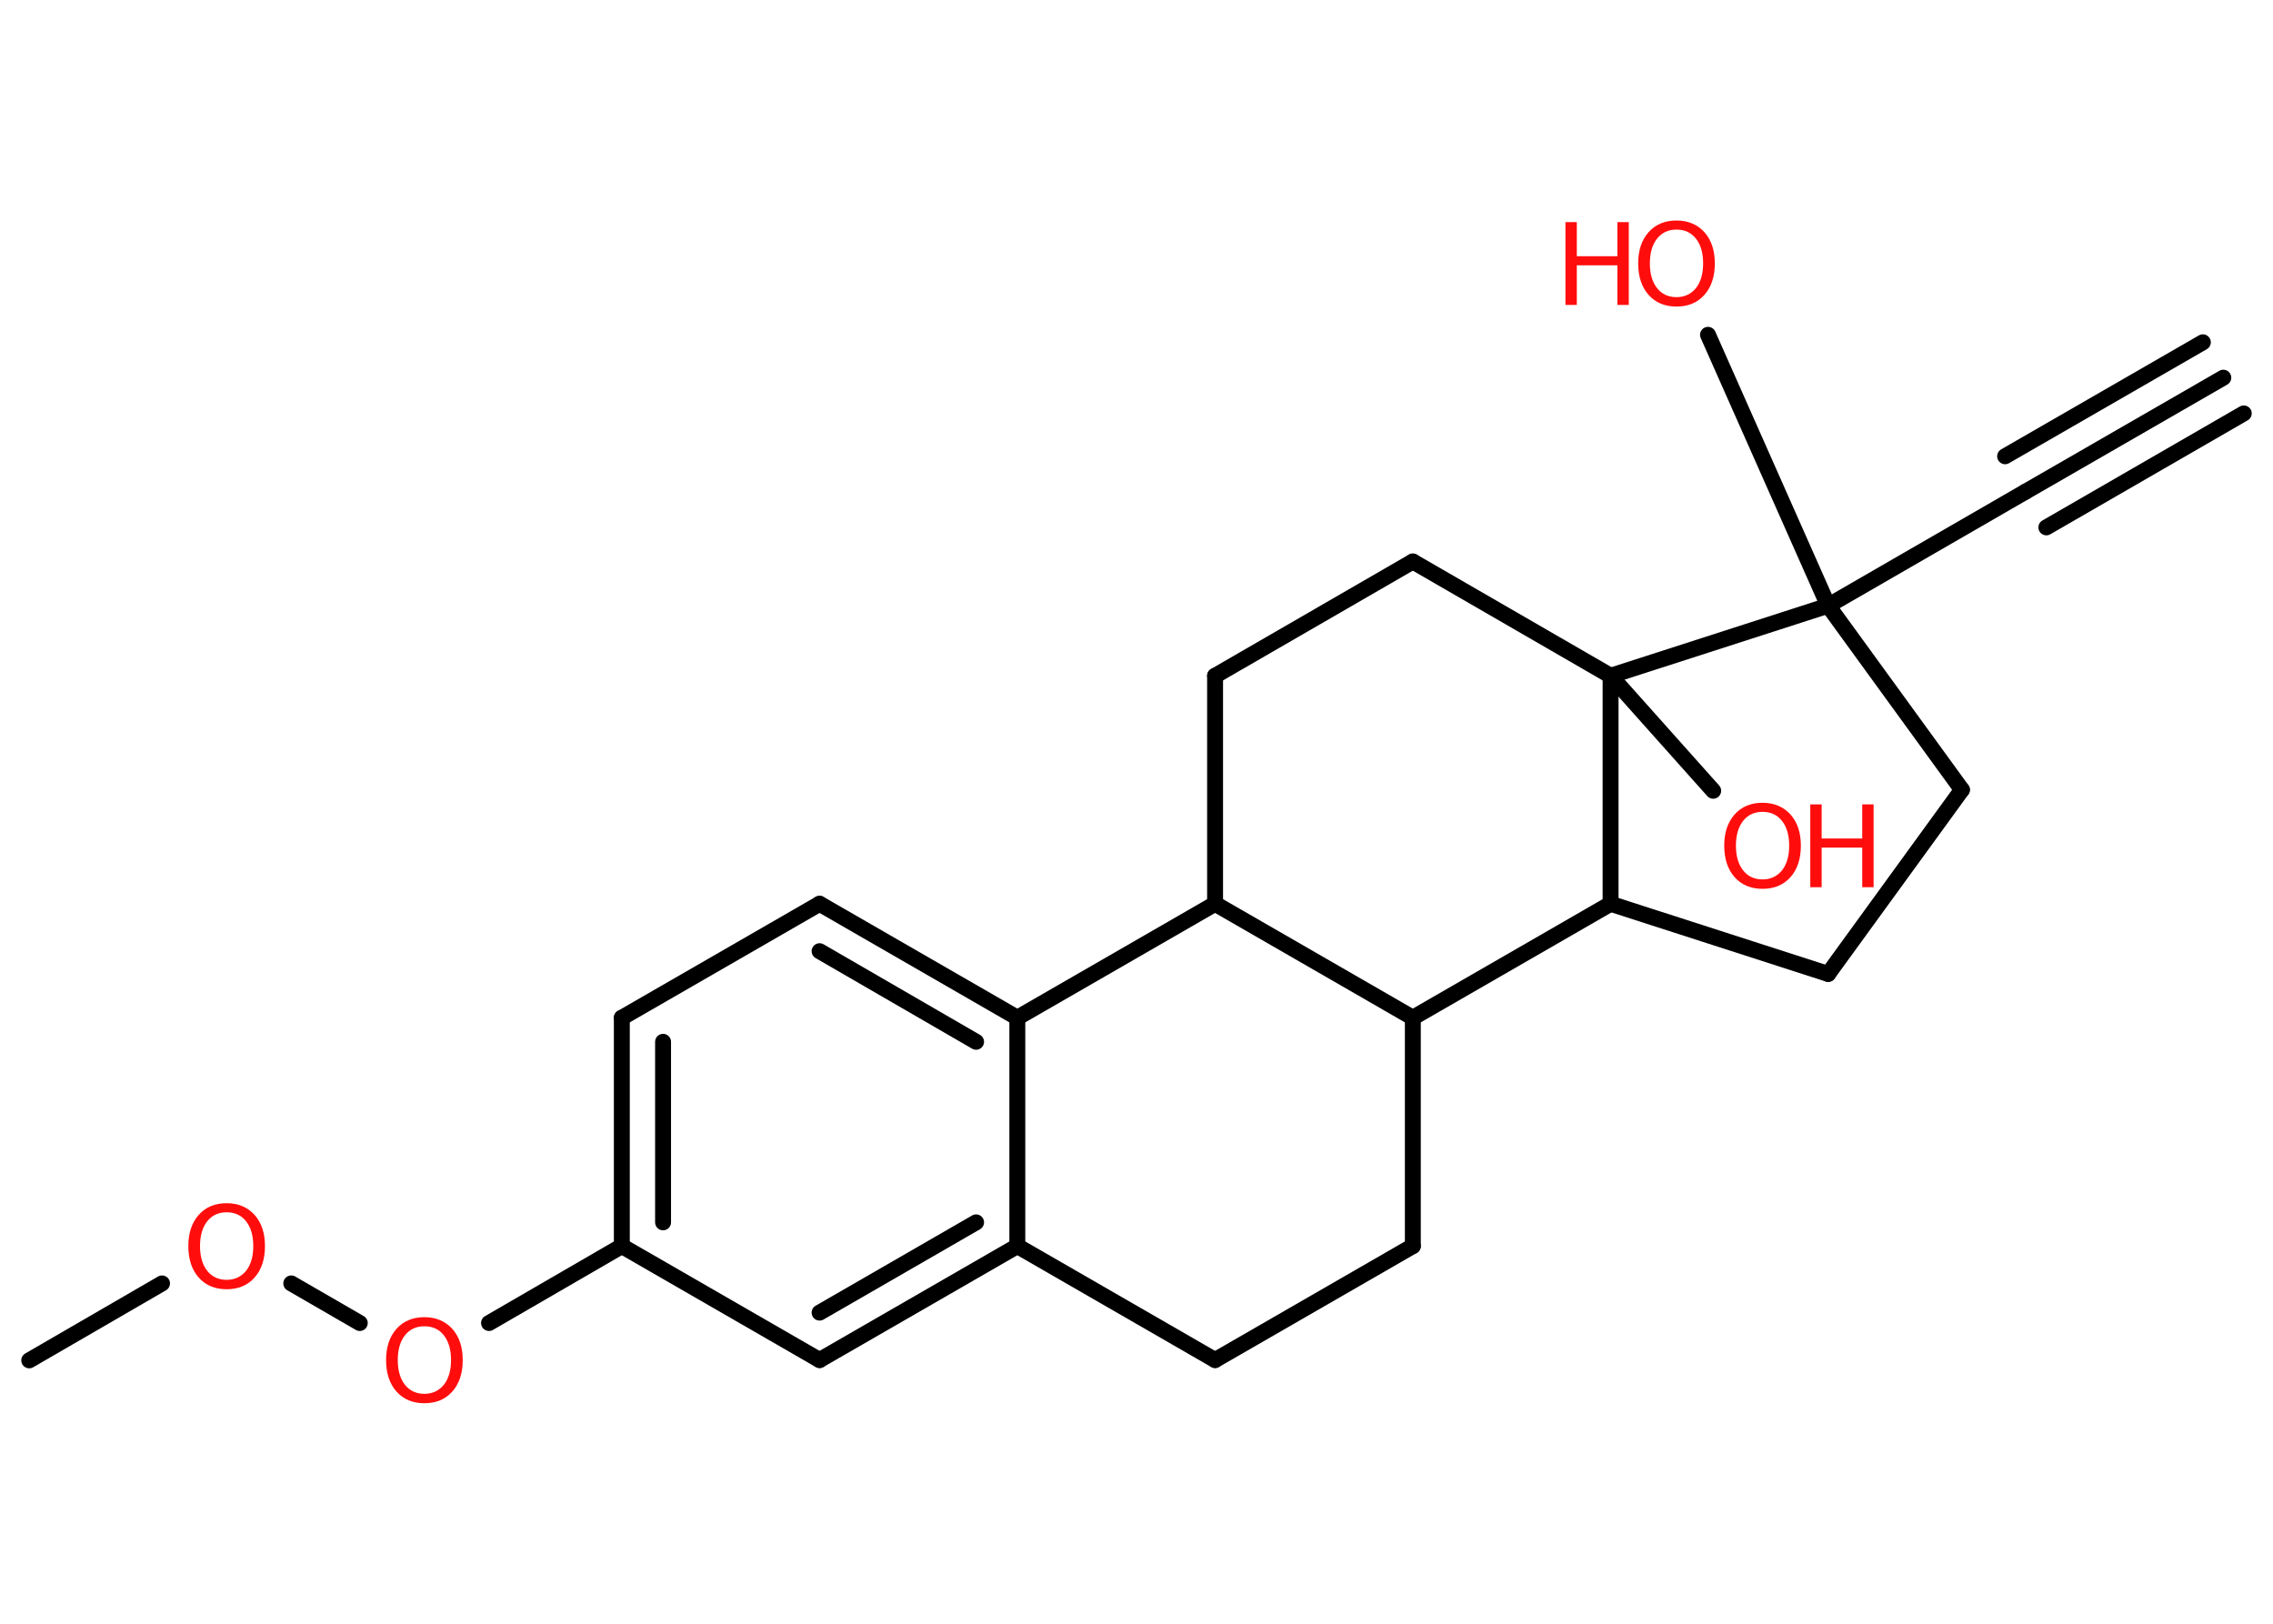 <?xml version='1.0' encoding='UTF-8'?>
<!DOCTYPE svg PUBLIC "-//W3C//DTD SVG 1.1//EN" "http://www.w3.org/Graphics/SVG/1.1/DTD/svg11.dtd">
<svg version='1.2' xmlns='http://www.w3.org/2000/svg' xmlns:xlink='http://www.w3.org/1999/xlink' width='70.0mm' height='50.0mm' viewBox='0 0 70.0 50.0'>
  <desc>Generated by the Chemistry Development Kit (http://github.com/cdk)</desc>
  <g stroke-linecap='round' stroke-linejoin='round' stroke='#000000' stroke-width='.49' fill='#FF0D0D'>
    <rect x='.0' y='.0' width='70.0' height='50.0' fill='#FFFFFF' stroke='none'/>
    <g id='mol1' class='mol'>
      <g id='mol1bnd1' class='bond'>
        <line x1='68.47' y1='11.63' x2='62.38' y2='15.14'/>
        <line x1='69.1' y1='12.73' x2='63.02' y2='16.24'/>
        <line x1='67.84' y1='10.54' x2='61.75' y2='14.05'/>
      </g>
      <line id='mol1bnd2' class='bond' x1='62.38' y1='15.14' x2='56.3' y2='18.65'/>
      <line id='mol1bnd3' class='bond' x1='56.3' y1='18.65' x2='52.6' y2='10.31'/>
      <line id='mol1bnd4' class='bond' x1='56.3' y1='18.65' x2='60.42' y2='24.32'/>
      <line id='mol1bnd5' class='bond' x1='60.42' y1='24.32' x2='56.3' y2='29.99'/>
      <line id='mol1bnd6' class='bond' x1='56.3' y1='29.99' x2='49.6' y2='27.83'/>
      <line id='mol1bnd7' class='bond' x1='49.6' y1='27.83' x2='43.51' y2='31.34'/>
      <line id='mol1bnd8' class='bond' x1='43.51' y1='31.34' x2='43.51' y2='38.37'/>
      <line id='mol1bnd9' class='bond' x1='43.51' y1='38.37' x2='37.42' y2='41.88'/>
      <line id='mol1bnd10' class='bond' x1='37.42' y1='41.88' x2='31.33' y2='38.37'/>
      <g id='mol1bnd11' class='bond'>
        <line x1='25.24' y1='41.88' x2='31.33' y2='38.37'/>
        <line x1='25.24' y1='40.42' x2='30.06' y2='37.64'/>
      </g>
      <line id='mol1bnd12' class='bond' x1='25.24' y1='41.88' x2='19.15' y2='38.37'/>
      <line id='mol1bnd13' class='bond' x1='19.15' y1='38.37' x2='15.06' y2='40.74'/>
      <line id='mol1bnd14' class='bond' x1='11.08' y1='40.74' x2='8.97' y2='39.52'/>
      <line id='mol1bnd15' class='bond' x1='4.99' y1='39.52' x2='.9' y2='41.89'/>
      <g id='mol1bnd16' class='bond'>
        <line x1='19.15' y1='31.34' x2='19.15' y2='38.37'/>
        <line x1='20.42' y1='32.08' x2='20.42' y2='37.64'/>
      </g>
      <line id='mol1bnd17' class='bond' x1='19.15' y1='31.34' x2='25.24' y2='27.83'/>
      <g id='mol1bnd18' class='bond'>
        <line x1='31.33' y1='31.34' x2='25.24' y2='27.83'/>
        <line x1='30.06' y1='32.08' x2='25.24' y2='29.29'/>
      </g>
      <line id='mol1bnd19' class='bond' x1='31.33' y1='38.37' x2='31.33' y2='31.34'/>
      <line id='mol1bnd20' class='bond' x1='31.33' y1='31.34' x2='37.42' y2='27.83'/>
      <line id='mol1bnd21' class='bond' x1='43.51' y1='31.34' x2='37.42' y2='27.83'/>
      <line id='mol1bnd22' class='bond' x1='37.42' y1='27.83' x2='37.42' y2='20.81'/>
      <line id='mol1bnd23' class='bond' x1='37.42' y1='20.81' x2='43.51' y2='17.29'/>
      <line id='mol1bnd24' class='bond' x1='43.51' y1='17.29' x2='49.6' y2='20.81'/>
      <line id='mol1bnd25' class='bond' x1='49.6' y1='27.83' x2='49.6' y2='20.81'/>
      <line id='mol1bnd26' class='bond' x1='56.3' y1='18.65' x2='49.6' y2='20.81'/>
      <line id='mol1bnd27' class='bond' x1='49.6' y1='20.81' x2='52.76' y2='24.35'/>
      <g id='mol1atm4' class='atom'>
        <path d='M51.63 7.07q-.38 .0 -.6 .28q-.22 .28 -.22 .76q.0 .48 .22 .76q.22 .28 .6 .28q.37 .0 .6 -.28q.22 -.28 .22 -.76q.0 -.48 -.22 -.76q-.22 -.28 -.6 -.28zM51.63 6.79q.53 .0 .86 .36q.32 .36 .32 .96q.0 .61 -.32 .97q-.32 .36 -.86 .36q-.54 .0 -.86 -.36q-.32 -.36 -.32 -.97q.0 -.6 .32 -.96q.32 -.36 .86 -.36z' stroke='none'/>
        <path d='M48.21 6.84h.35v1.05h1.25v-1.05h.35v2.55h-.35v-1.22h-1.25v1.22h-.35v-2.55z' stroke='none'/>
      </g>
      <path id='mol1atm14' class='atom' d='M13.07 40.84q-.38 .0 -.6 .28q-.22 .28 -.22 .76q.0 .48 .22 .76q.22 .28 .6 .28q.37 .0 .6 -.28q.22 -.28 .22 -.76q.0 -.48 -.22 -.76q-.22 -.28 -.6 -.28zM13.07 40.56q.53 .0 .86 .36q.32 .36 .32 .96q.0 .61 -.32 .97q-.32 .36 -.86 .36q-.54 .0 -.86 -.36q-.32 -.36 -.32 -.97q.0 -.6 .32 -.96q.32 -.36 .86 -.36z' stroke='none'/>
      <path id='mol1atm15' class='atom' d='M6.98 37.33q-.38 .0 -.6 .28q-.22 .28 -.22 .76q.0 .48 .22 .76q.22 .28 .6 .28q.37 .0 .6 -.28q.22 -.28 .22 -.76q.0 -.48 -.22 -.76q-.22 -.28 -.6 -.28zM6.98 37.05q.53 .0 .86 .36q.32 .36 .32 .96q.0 .61 -.32 .97q-.32 .36 -.86 .36q-.54 .0 -.86 -.36q-.32 -.36 -.32 -.97q.0 -.6 .32 -.96q.32 -.36 .86 -.36z' stroke='none'/>
      <g id='mol1atm24' class='atom'>
        <path d='M54.28 25.0q-.38 .0 -.6 .28q-.22 .28 -.22 .76q.0 .48 .22 .76q.22 .28 .6 .28q.37 .0 .6 -.28q.22 -.28 .22 -.76q.0 -.48 -.22 -.76q-.22 -.28 -.6 -.28zM54.28 24.72q.53 .0 .86 .36q.32 .36 .32 .96q.0 .61 -.32 .97q-.32 .36 -.86 .36q-.54 .0 -.86 -.36q-.32 -.36 -.32 -.97q.0 -.6 .32 -.96q.32 -.36 .86 -.36z' stroke='none'/>
        <path d='M55.75 24.77h.35v1.05h1.25v-1.05h.35v2.55h-.35v-1.22h-1.25v1.22h-.35v-2.55z' stroke='none'/>
      </g>
    </g>
  </g>
</svg>
